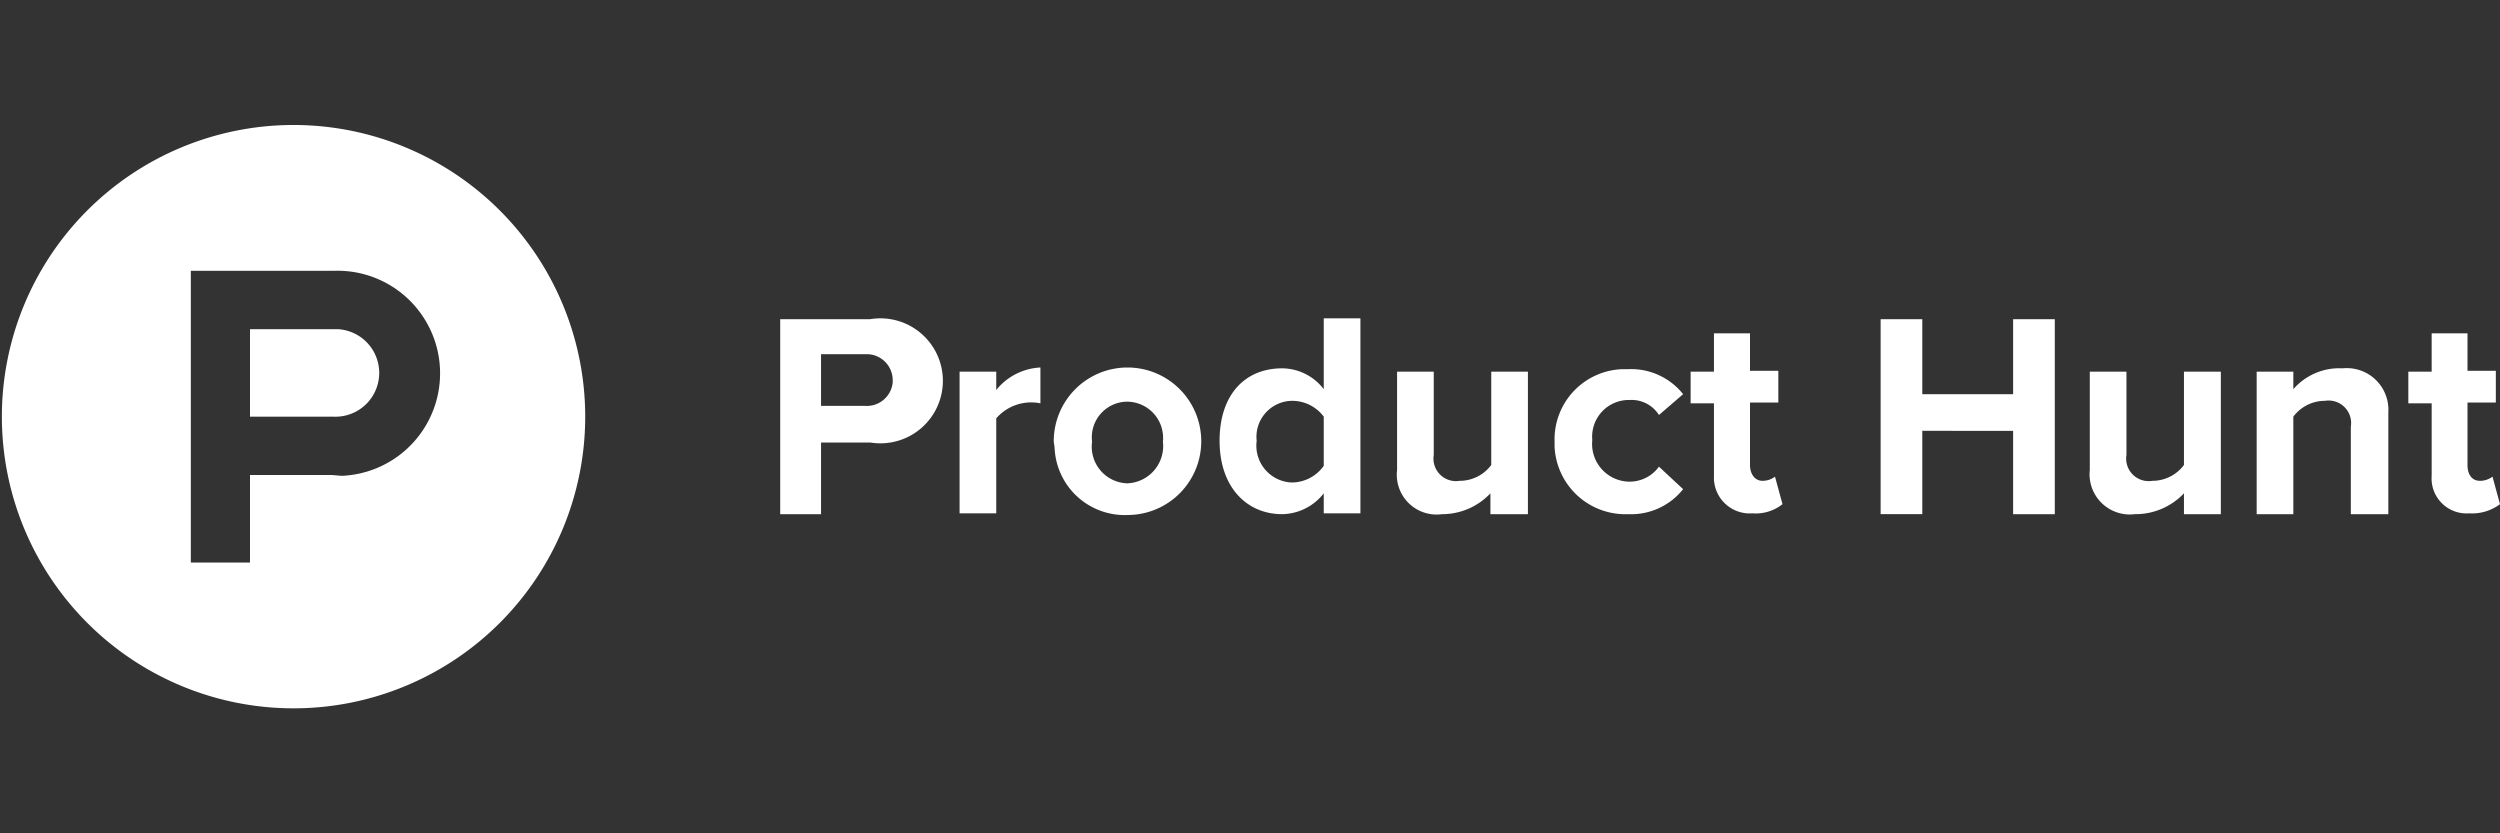 <svg id="Layer_1" data-name="Layer 1" xmlns="http://www.w3.org/2000/svg" viewBox="0 0 120 40"><rect x="0" y="0" width="120" height="40" fill="#333333" stroke="none"/><defs><style>.cls-1{fill:#fff;}</style></defs><path class="cls-1" d="M15.93,15.8H12V20h4a2.1,2.1,0,0,0,.2-4.2Z"/><path class="cls-1" d="M14,6A14,14,0,1,0,28.09,20h0A14,14,0,0,0,14,6ZM15.93,22.8H12V27H9.16V13H16a4.92,4.92,0,1,1,.4,9.84Z"/><path class="cls-1" d="M37.45,24.68V15.32h4.32a3,3,0,1,1,0,5.92H39.41v3.44Zm5.4-6.4A1.25,1.25,0,0,0,41.61,17h-2.2v2.48h2.08a1.25,1.25,0,0,0,1.36-1.12Z"/><path class="cls-1" d="M46.06,24.68V17.84h1.76v.88a2.9,2.9,0,0,1,2.12-1.08v1.72a2.22,2.22,0,0,0-2.12.72v4.56H46.06Z"/><path class="cls-1" d="M50.58,21.2a3.54,3.54,0,1,1,3.56,3.52h0a3.37,3.37,0,0,1-3.52-3.24Zm5.24,0a1.74,1.74,0,0,0-1.72-1.92,1.71,1.71,0,0,0-1.68,1.92,1.76,1.76,0,0,0,1.68,2,1.79,1.79,0,0,0,1.72-2Z"/><path class="cls-1" d="M63.54,24.68v-1a2.58,2.58,0,0,1-2,1c-1.68,0-3-1.28-3-3.52s1.24-3.48,3-3.48a2.54,2.54,0,0,1,2,1v-3.4H65.3v9.36H63.54Zm0-2.32V20A1.89,1.89,0,0,0,62,19.24a1.73,1.73,0,0,0-1.68,1.92,1.77,1.77,0,0,0,1.68,2A1.89,1.89,0,0,0,63.54,22.36Z"/><path class="cls-1" d="M71.54,24.68v-1a3.18,3.18,0,0,1-2.32,1,1.91,1.91,0,0,1-2.16-2.12V17.84h1.76v4a1.08,1.08,0,0,0,1.24,1.24,1.89,1.89,0,0,0,1.52-.76V17.84h1.76v6.84Z"/><path class="cls-1" d="M74.62,21.2a3.37,3.37,0,0,1,3.29-3.48h.24a3.19,3.19,0,0,1,2.64,1.2l-1.16,1a1.55,1.55,0,0,0-1.4-.72,1.76,1.76,0,0,0-1.8,1.92,1.81,1.81,0,0,0,1.8,2,1.74,1.74,0,0,0,1.4-.72l1.16,1.08a3.19,3.19,0,0,1-2.64,1.2,3.4,3.4,0,0,1-3.53-3.24Z"/><path class="cls-1" d="M82.27,22.84V19.36H81.15V17.84h1.12V16H84v1.8h1.36v1.52H84v3c0,.44.24.76.6.76a1,1,0,0,0,.6-.2l.36,1.32a2.06,2.06,0,0,1-1.44.44A1.72,1.72,0,0,1,82.27,22.84Z"/><path class="cls-1" d="M96.63,24.68v-4H92.27v4h-2V15.32h2v3.6h4.36v-3.6h2v9.36Z"/><path class="cls-1" d="M104.83,24.68v-1a3.2,3.2,0,0,1-2.36,1,1.93,1.93,0,0,1-2.16-2.12V17.84h1.76v4a1.08,1.08,0,0,0,1.24,1.24,1.89,1.89,0,0,0,1.52-.76V17.84h1.77v6.84Z"/><path class="cls-1" d="M112.84,24.68v-4.2a1.08,1.08,0,0,0-1.24-1.24,1.89,1.89,0,0,0-1.52.76v4.68h-1.76V17.84h1.76v.84a2.93,2.93,0,0,1,2.36-1,2,2,0,0,1,2.2,2.12v4.88Z"/><path class="cls-1" d="M116.72,22.84V19.36H115.6V17.84h1.12V16h1.72v1.8h1.36v1.52h-1.36v3c0,.44.2.76.6.76a1,1,0,0,0,.6-.2l.36,1.32a2.23,2.23,0,0,1-1.48.44A1.68,1.68,0,0,1,116.72,22.84Z"/></svg>